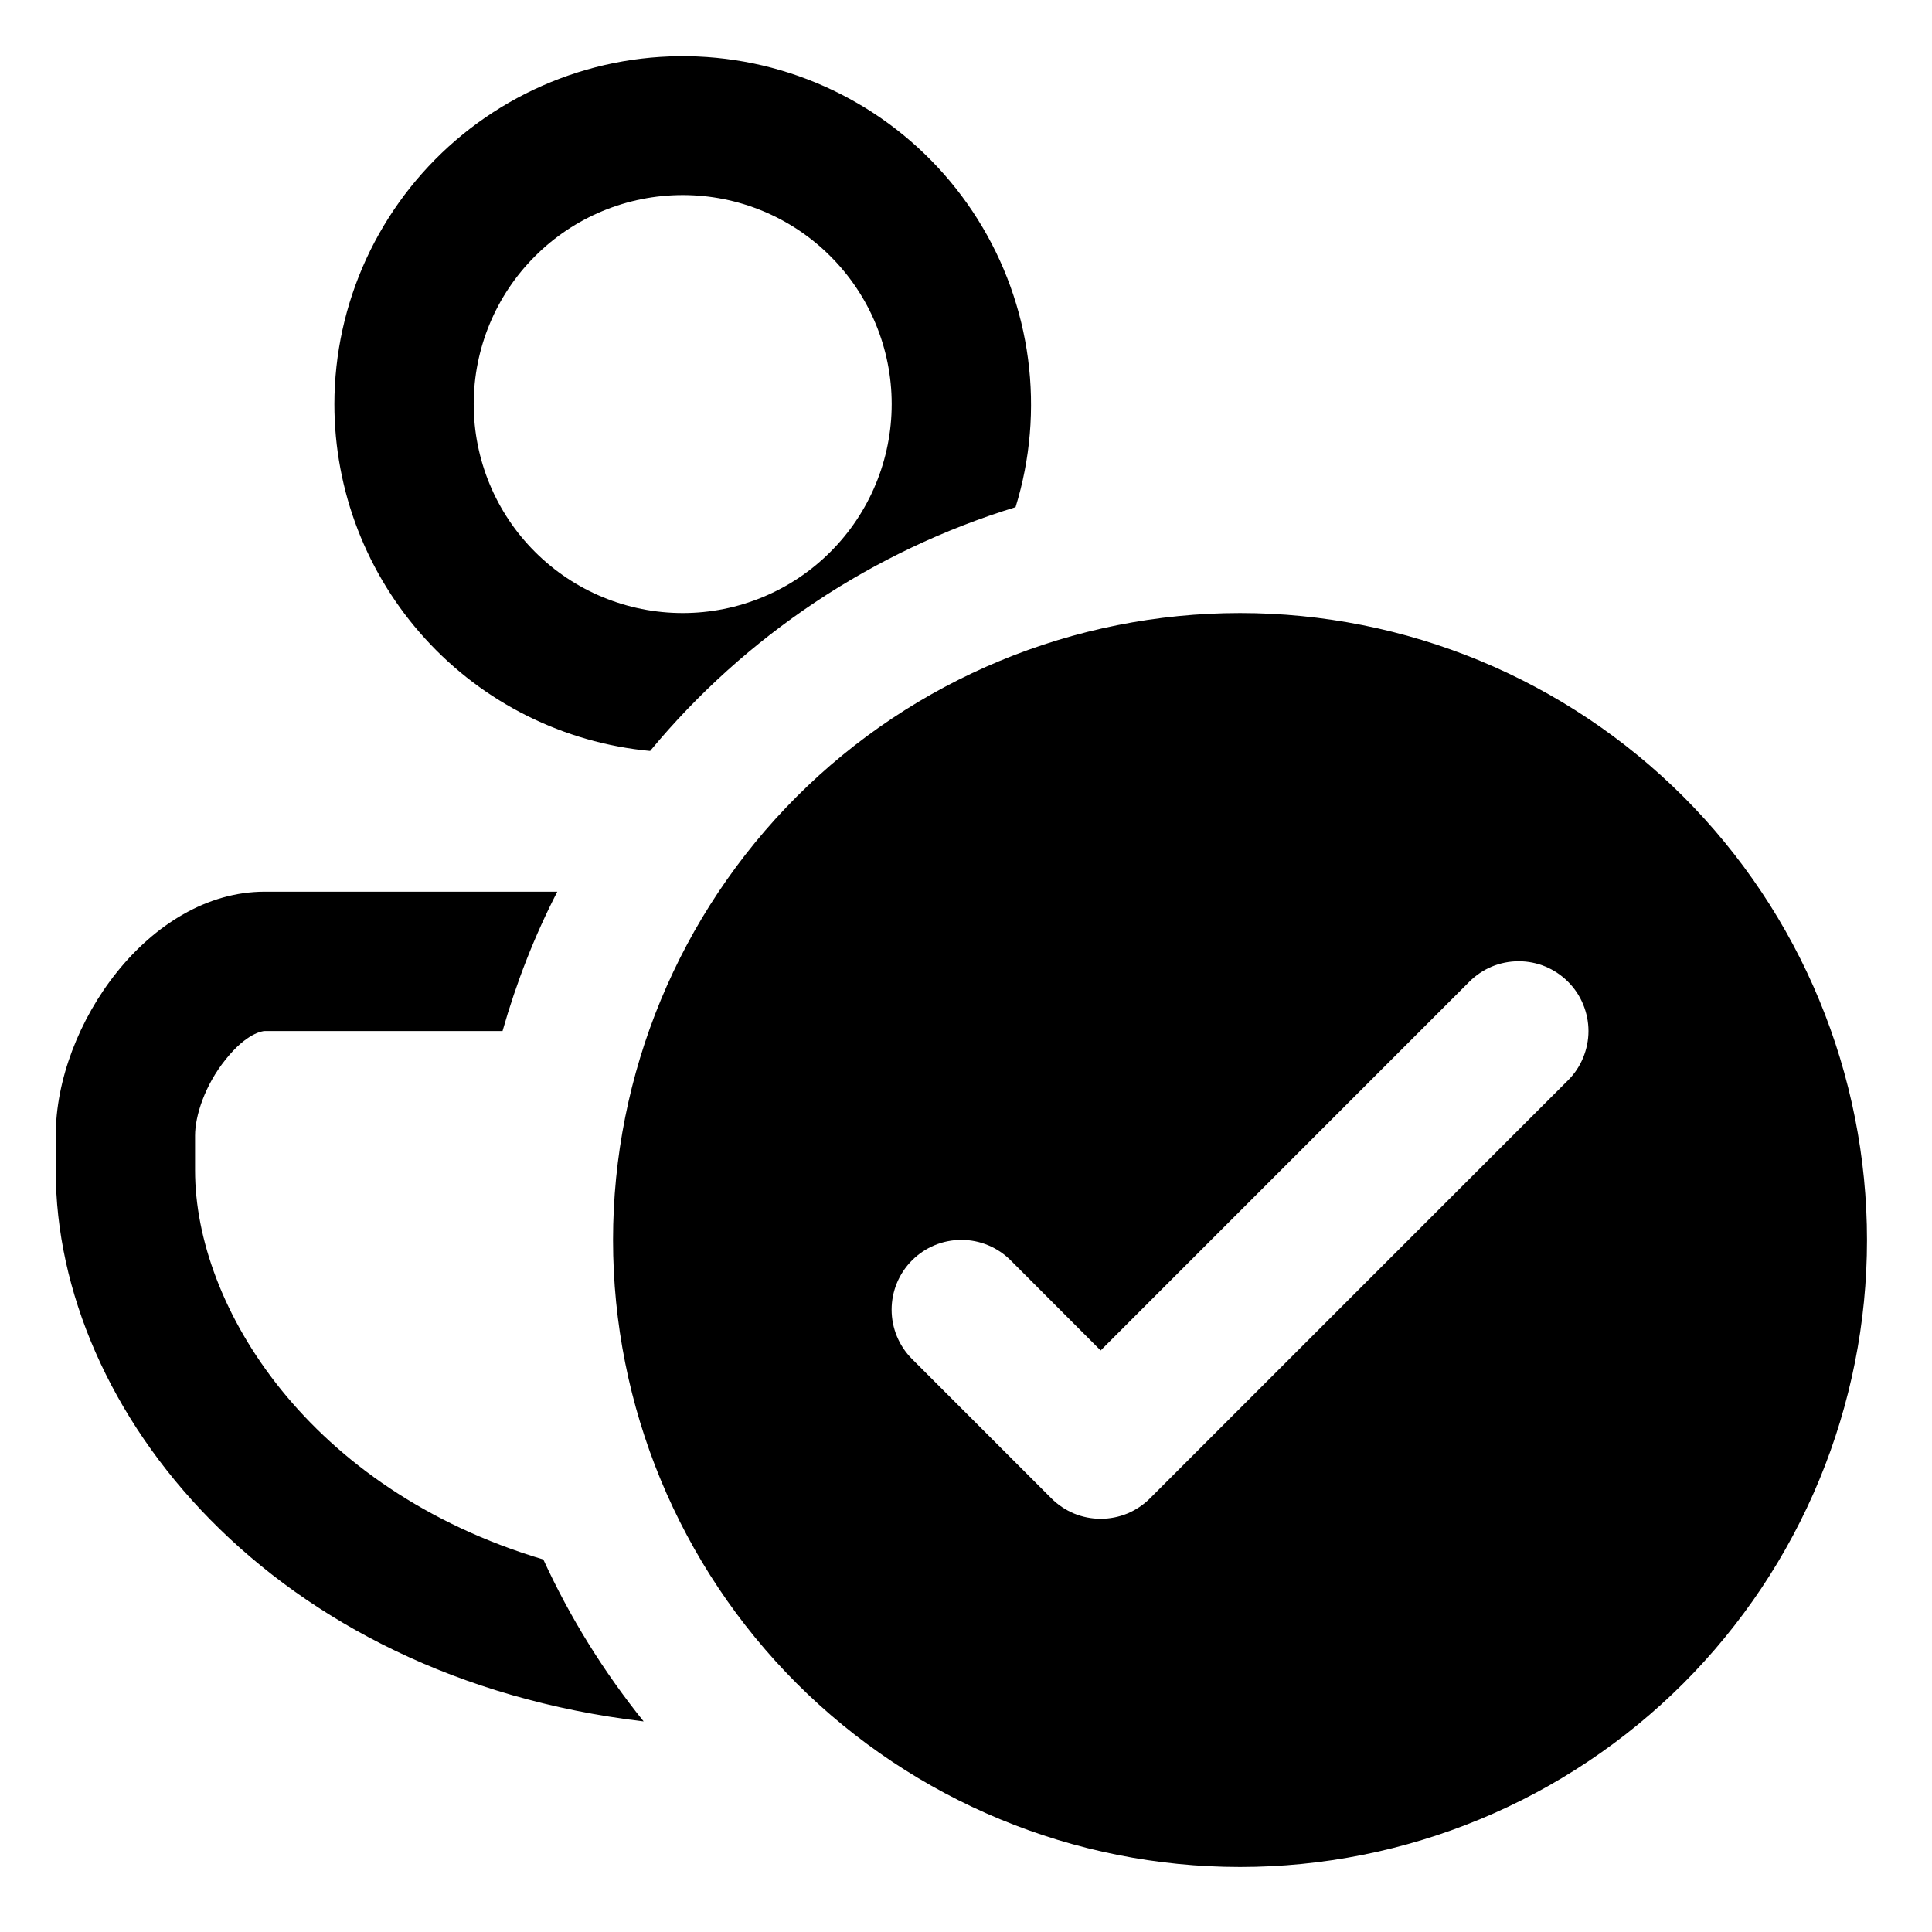 <svg width="26" height="26" viewBox="0 0 26 26" fill="none" xmlns="http://www.w3.org/2000/svg">
<path d="M4.5 5.438C4.501 4.763 4.647 4.097 4.929 3.484C5.211 2.872 5.622 2.327 6.133 1.888C6.645 1.448 7.245 1.125 7.893 0.938C8.542 0.752 9.222 0.708 9.889 0.809C10.556 0.91 11.193 1.154 11.757 1.523C12.321 1.893 12.799 2.38 13.157 2.951C13.516 3.522 13.747 4.164 13.835 4.832C13.923 5.501 13.866 6.181 13.667 6.825C11.743 7.416 10.033 8.556 8.749 10.106C7.586 9.997 6.506 9.458 5.721 8.594C4.935 7.731 4.5 6.605 4.5 5.438ZM9.188 2.625C8.442 2.625 7.726 2.921 7.199 3.449C6.671 3.976 6.375 4.692 6.375 5.438C6.375 6.183 6.671 6.899 7.199 7.426C7.726 7.954 8.442 8.25 9.188 8.25C9.933 8.25 10.649 7.954 11.176 7.426C11.704 6.899 12 6.183 12 5.438C12 4.692 11.704 3.976 11.176 3.449C10.649 2.921 9.933 2.625 9.188 2.625ZM16.688 25.125C17.796 25.125 18.893 24.907 19.916 24.483C20.94 24.059 21.87 23.437 22.654 22.654C23.437 21.87 24.059 20.94 24.483 19.916C24.907 18.893 25.125 17.796 25.125 16.688C25.125 15.579 24.907 14.482 24.483 13.459C24.059 12.435 23.437 11.505 22.654 10.721C21.87 9.938 20.94 9.316 19.916 8.892C18.893 8.468 17.796 8.25 16.688 8.25C14.45 8.25 12.304 9.139 10.721 10.721C9.139 12.304 8.25 14.45 8.25 16.688C8.25 18.925 9.139 21.071 10.721 22.654C12.304 24.236 14.45 25.125 16.688 25.125ZM21.101 13.211C21.189 13.298 21.258 13.402 21.305 13.516C21.352 13.63 21.377 13.752 21.377 13.875C21.377 13.998 21.352 14.12 21.305 14.234C21.258 14.348 21.189 14.452 21.101 14.539L15.476 20.164C15.389 20.251 15.286 20.32 15.172 20.368C15.058 20.415 14.936 20.439 14.812 20.439C14.689 20.439 14.567 20.415 14.453 20.368C14.339 20.32 14.236 20.251 14.149 20.164L12.274 18.289C12.098 18.113 11.999 17.874 11.999 17.625C11.999 17.376 12.098 17.137 12.274 16.961C12.45 16.785 12.688 16.686 12.938 16.686C13.187 16.686 13.425 16.785 13.601 16.961L14.812 18.174L19.774 13.211C19.861 13.124 19.964 13.055 20.078 13.007C20.192 12.96 20.314 12.936 20.438 12.936C20.561 12.936 20.683 12.96 20.797 13.007C20.911 13.055 21.014 13.124 21.101 13.211ZM7.5 12H3.562C2.01 12 0.75 13.791 0.75 15.281V15.75C0.75 18.994 3.664 22.575 8.662 23.166C8.124 22.498 7.67 21.767 7.312 20.987C4.153 20.044 2.625 17.584 2.625 15.75V15.281C2.625 15.019 2.756 14.604 3.038 14.256C3.319 13.903 3.533 13.875 3.562 13.875H6.763C6.949 13.221 7.194 12.594 7.5 12Z" fill="black"/>
</svg>
